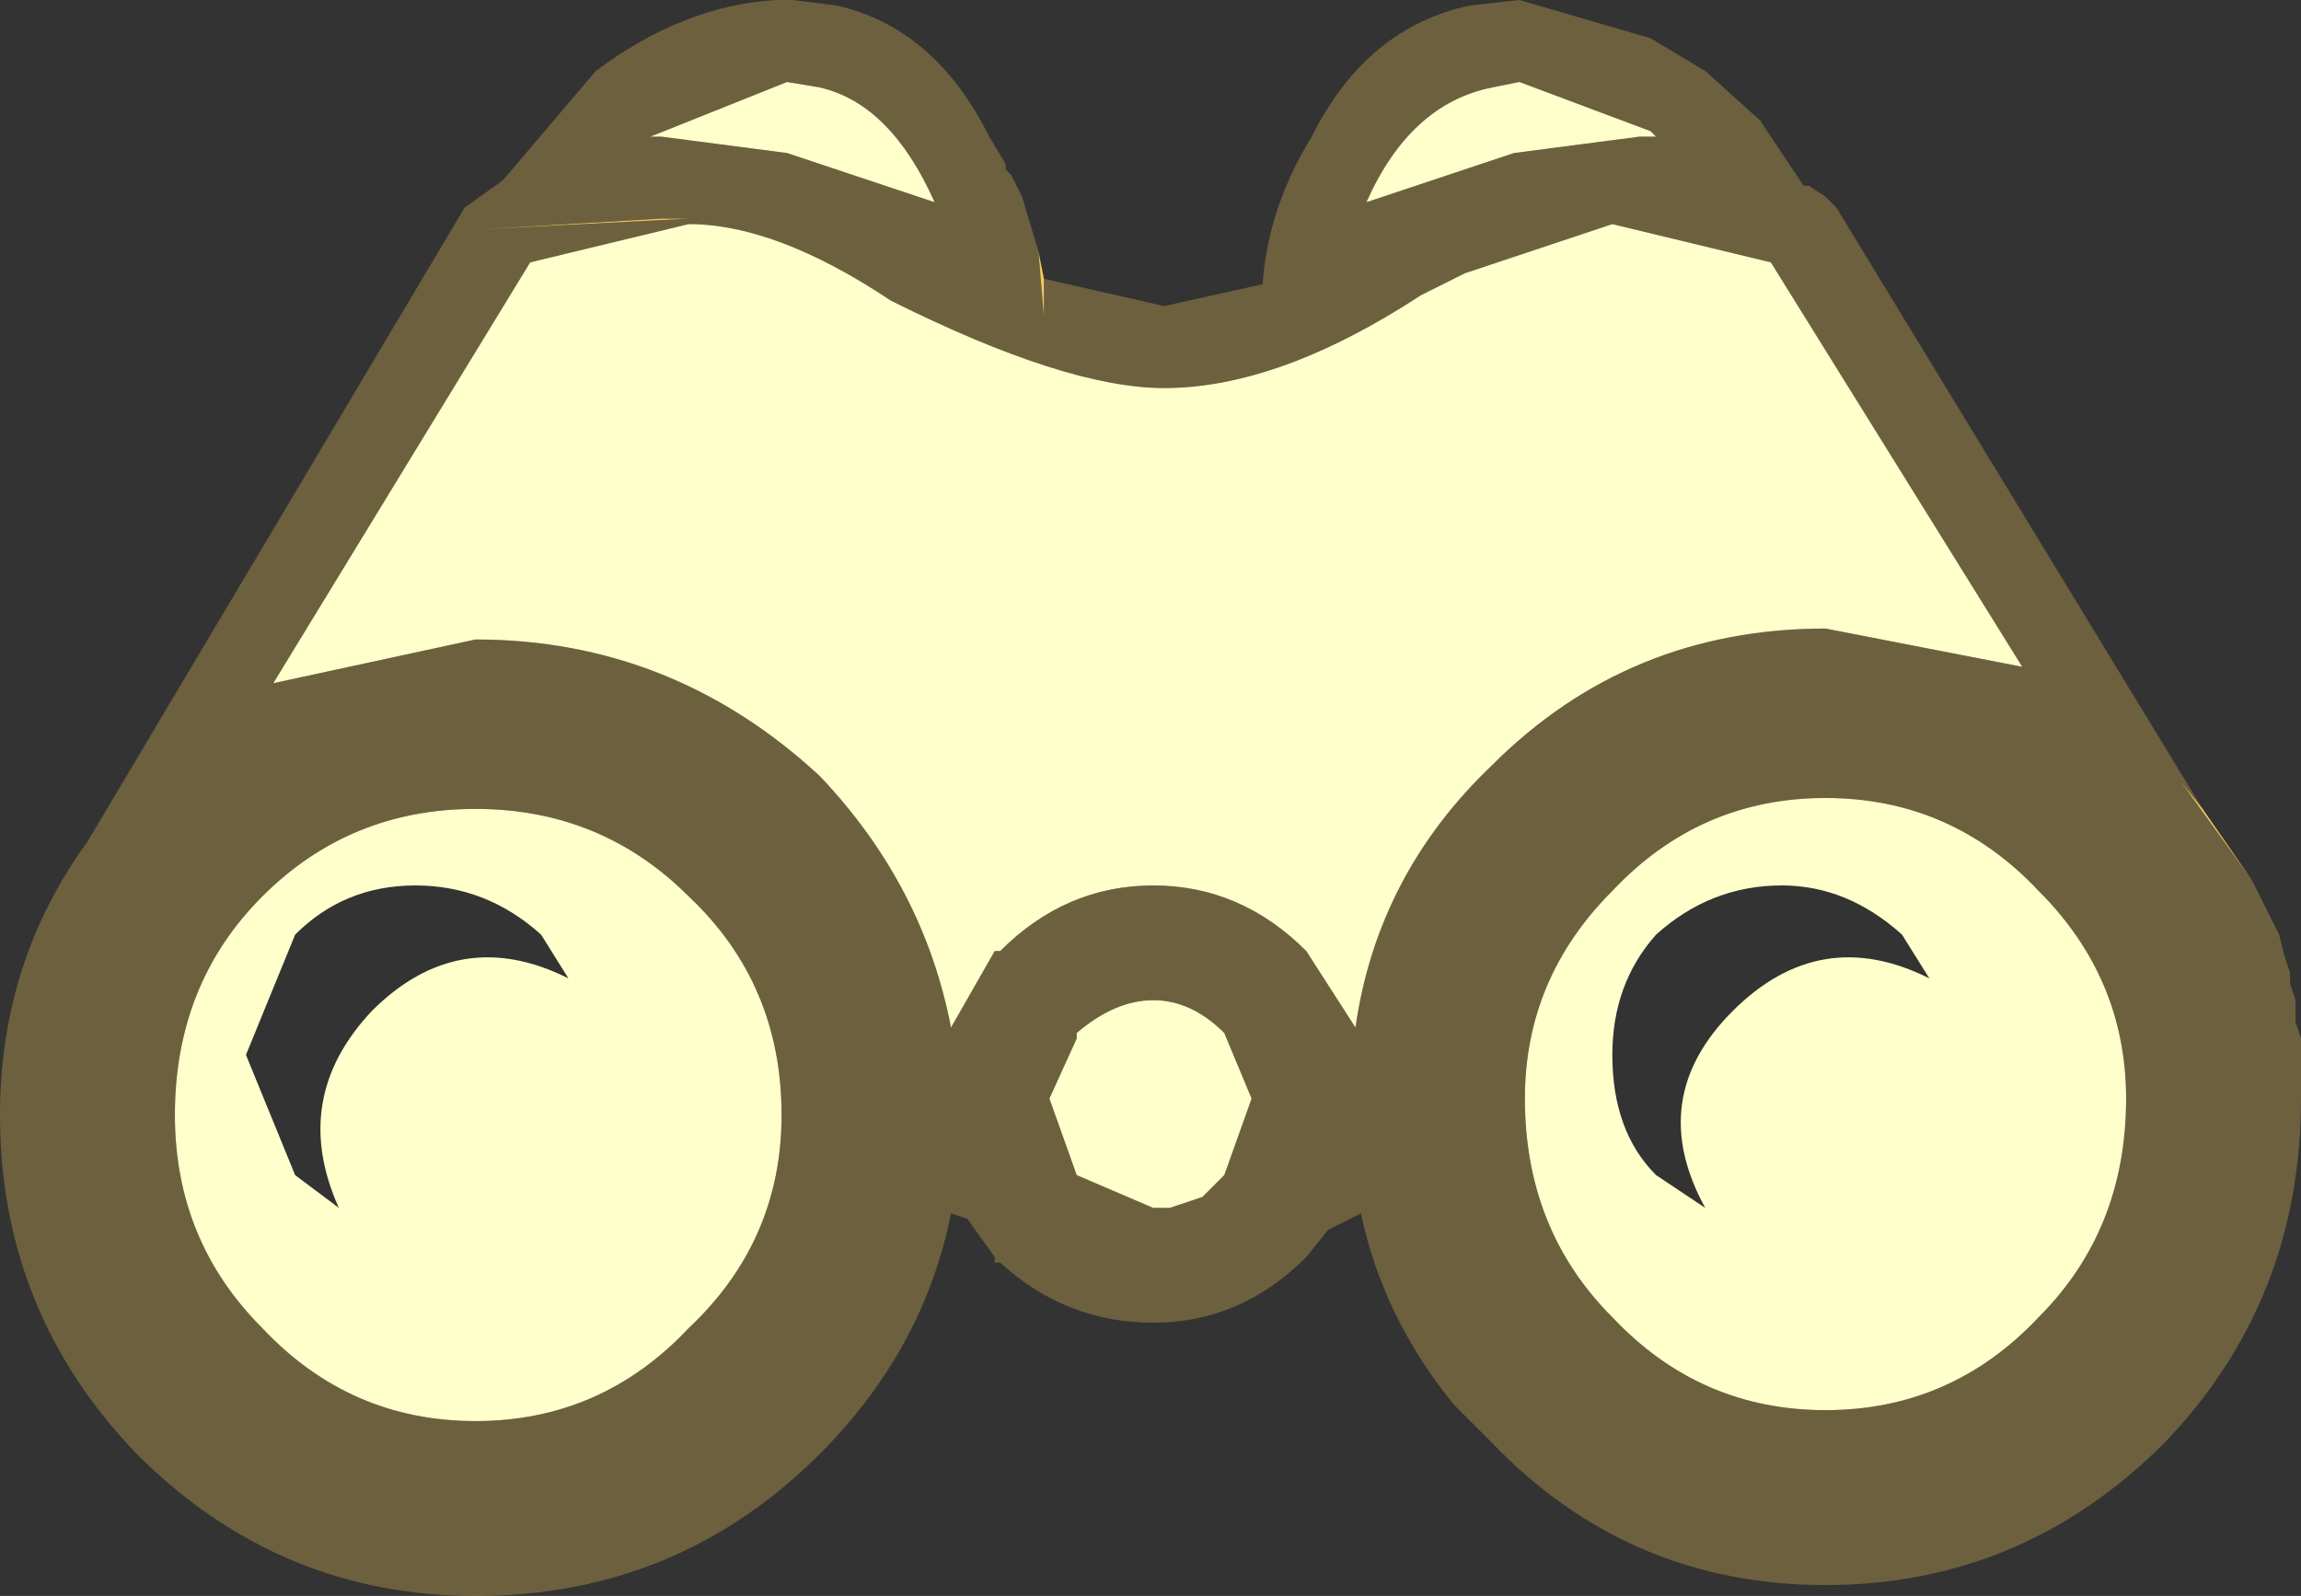 <?xml version="1.0" encoding="UTF-8" standalone="no"?>
<svg xmlns:xlink="http://www.w3.org/1999/xlink" height="14.6px" width="21.05px" xmlns="http://www.w3.org/2000/svg">
  <rect width="100%" height="100%" fill="#333333" stroke="none"/>
  <g transform="matrix(1.0, 0.0, 0.0, 1.0, 10.55, 7.3)">
    <path d="M-1.0 -4.75 L-1.0 -4.4 -1.05 -5.0 -1.0 -4.75 M10.05 0.75 L9.4 -0.15 9.6 0.1 10.05 0.75 M-6.2 -5.2 L-4.5 -5.3 -4.25 -5.3 -6.2 -5.2" fill="#f3c95f" fill-rule="evenodd" stroke="none"/>
    <path d="M3.35 -6.55 L4.55 -6.1 4.6 -6.05 4.45 -6.05 3.3 -5.9 1.95 -5.45 Q2.35 -6.35 3.1 -6.5 L3.35 -6.55 M4.2 -5.25 L5.65 -4.9 7.95 -1.2 6.15 -1.55 Q4.35 -1.55 3.1 -0.3 2.05 0.7 1.85 2.1 L1.4 1.4 Q0.8 0.8 0.0 0.8 -0.8 0.8 -1.4 1.4 L-1.45 1.4 -1.85 2.1 Q-2.1 0.8 -3.05 -0.2 -4.4 -1.45 -6.2 -1.45 L-8.05 -1.05 -5.7 -4.9 -4.25 -5.25 Q-3.45 -5.25 -2.4 -4.55 -0.8 -3.75 0.1 -3.75 1.15 -3.75 2.45 -4.6 L2.85 -4.8 4.2 -5.25 M4.6 3.45 L5.05 3.75 Q4.5 2.75 5.3 1.95 6.1 1.15 7.1 1.65 L6.85 1.25 Q6.35 0.8 5.75 0.8 5.1 0.8 4.6 1.25 4.2 1.7 4.2 2.35 4.2 3.05 4.6 3.45 M6.15 0.0 Q7.3 0.0 8.1 0.85 8.9 1.65 8.9 2.75 8.9 3.95 8.1 4.75 7.3 5.6 6.15 5.6 5.0 5.6 4.2 4.75 3.4 3.95 3.4 2.75 3.4 1.65 4.2 0.85 5.0 0.0 6.15 0.0 M0.9 2.75 L0.65 3.45 0.45 3.65 0.15 3.75 0.1 3.75 0.0 3.75 -0.7 3.45 -0.95 2.75 -0.7 2.2 -0.7 2.15 Q-0.35 1.85 0.0 1.85 0.35 1.85 0.65 2.15 L0.9 2.75 M-3.35 -6.55 L-3.05 -6.5 Q-2.4 -6.35 -2.0 -5.45 L-3.35 -5.9 -4.5 -6.05 -4.6 -6.05 -3.35 -6.55 M-6.2 0.1 Q-5.05 0.1 -4.25 0.9 -3.4 1.7 -3.4 2.9 -3.4 4.05 -4.25 4.85 -5.05 5.7 -6.2 5.7 -7.35 5.7 -8.15 4.85 -8.95 4.05 -8.95 2.9 -8.95 1.7 -8.15 0.9 -7.35 0.1 -6.2 0.1 M-7.85 3.45 L-7.45 3.75 Q-7.9 2.75 -7.15 1.95 -6.35 1.15 -5.35 1.65 L-5.6 1.25 Q-6.1 0.8 -6.75 0.8 -7.4 0.8 -7.85 1.25 L-8.3 2.35 -7.85 3.45" fill="#ffffcb" fill-rule="evenodd" stroke="none"/>
    <path d="M3.35 -6.55 L3.1 -6.5 Q2.35 -6.35 1.95 -5.45 L3.3 -5.9 4.45 -6.05 4.6 -6.05 4.55 -6.1 3.35 -6.55 M-1.0 -4.75 L0.1 -4.5 1.0 -4.7 Q1.05 -5.4 1.45 -6.05 1.95 -7.05 2.9 -7.25 L3.35 -7.3 4.55 -6.95 5.05 -6.65 5.55 -6.2 5.95 -5.6 6.0 -5.6 6.15 -5.5 6.25 -5.4 9.6 0.1 9.4 -0.15 10.05 0.75 10.3 1.25 10.35 1.45 10.4 1.6 10.4 1.7 10.45 1.85 10.45 2.0 10.45 2.05 10.5 2.2 10.5 2.3 10.5 2.75 Q10.5 4.6 9.25 5.9 7.95 7.2 6.15 7.2 4.35 7.2 3.1 5.9 L2.95 5.75 2.9 5.7 2.75 5.55 Q2.1 4.75 1.9 3.8 L1.6 3.95 1.4 4.2 Q0.8 4.8 0.0 4.8 -0.8 4.8 -1.4 4.25 L-1.45 4.25 -1.45 4.2 -1.7 3.85 -1.85 3.8 Q-2.1 5.05 -3.05 6.0 -4.35 7.3 -6.2 7.3 -8.0 7.3 -9.3 6.0 -10.55 4.7 -10.55 2.9 -10.55 1.5 -9.75 0.4 L-6.3 -5.4 -5.95 -5.65 -5.1 -6.65 Q-4.3 -7.25 -3.45 -7.3 L-3.3 -7.3 -2.9 -7.25 Q-2.0 -7.05 -1.5 -6.05 L-1.35 -5.8 -1.35 -5.75 -1.3 -5.7 -1.2 -5.5 -1.05 -5.0 -1.0 -4.4 -1.0 -4.75 M4.2 -5.25 L2.85 -4.8 2.45 -4.6 Q1.15 -3.75 0.1 -3.75 -0.8 -3.75 -2.4 -4.55 -3.45 -5.25 -4.25 -5.25 L-5.7 -4.9 -8.05 -1.05 -6.2 -1.45 Q-4.4 -1.45 -3.05 -0.2 -2.1 0.8 -1.85 2.1 L-1.45 1.4 -1.4 1.4 Q-0.8 0.8 0.0 0.8 0.8 0.8 1.4 1.4 L1.85 2.1 Q2.05 0.7 3.1 -0.3 4.35 -1.55 6.15 -1.55 L7.95 -1.2 5.65 -4.9 4.2 -5.25 M-3.35 -6.55 L-4.6 -6.05 -4.5 -6.05 -3.35 -5.9 -2.0 -5.45 Q-2.4 -6.35 -3.05 -6.5 L-3.35 -6.55 M0.9 2.75 L0.65 2.15 Q0.35 1.85 0.0 1.85 -0.35 1.85 -0.7 2.15 L-0.7 2.2 -0.95 2.75 -0.7 3.45 0.0 3.75 0.1 3.75 0.15 3.75 0.45 3.65 0.65 3.45 0.9 2.75 M6.15 0.0 Q5.0 0.0 4.2 0.85 3.4 1.65 3.4 2.75 3.4 3.95 4.2 4.75 5.0 5.6 6.15 5.6 7.3 5.6 8.1 4.75 8.9 3.95 8.9 2.75 8.9 1.65 8.1 0.85 7.3 0.0 6.15 0.0 M-6.2 -5.2 L-4.25 -5.3 -4.5 -5.3 -6.2 -5.2 M-6.2 0.1 Q-7.35 0.1 -8.15 0.9 -8.95 1.7 -8.95 2.9 -8.95 4.05 -8.15 4.85 -7.35 5.7 -6.2 5.7 -5.05 5.7 -4.25 4.85 -3.4 4.05 -3.4 2.9 -3.4 1.7 -4.25 0.9 -5.05 0.1 -6.2 0.1" fill="#f5cb5b" fill-opacity="0.298" fill-rule="evenodd" stroke="none"/>
  </g>
</svg>
